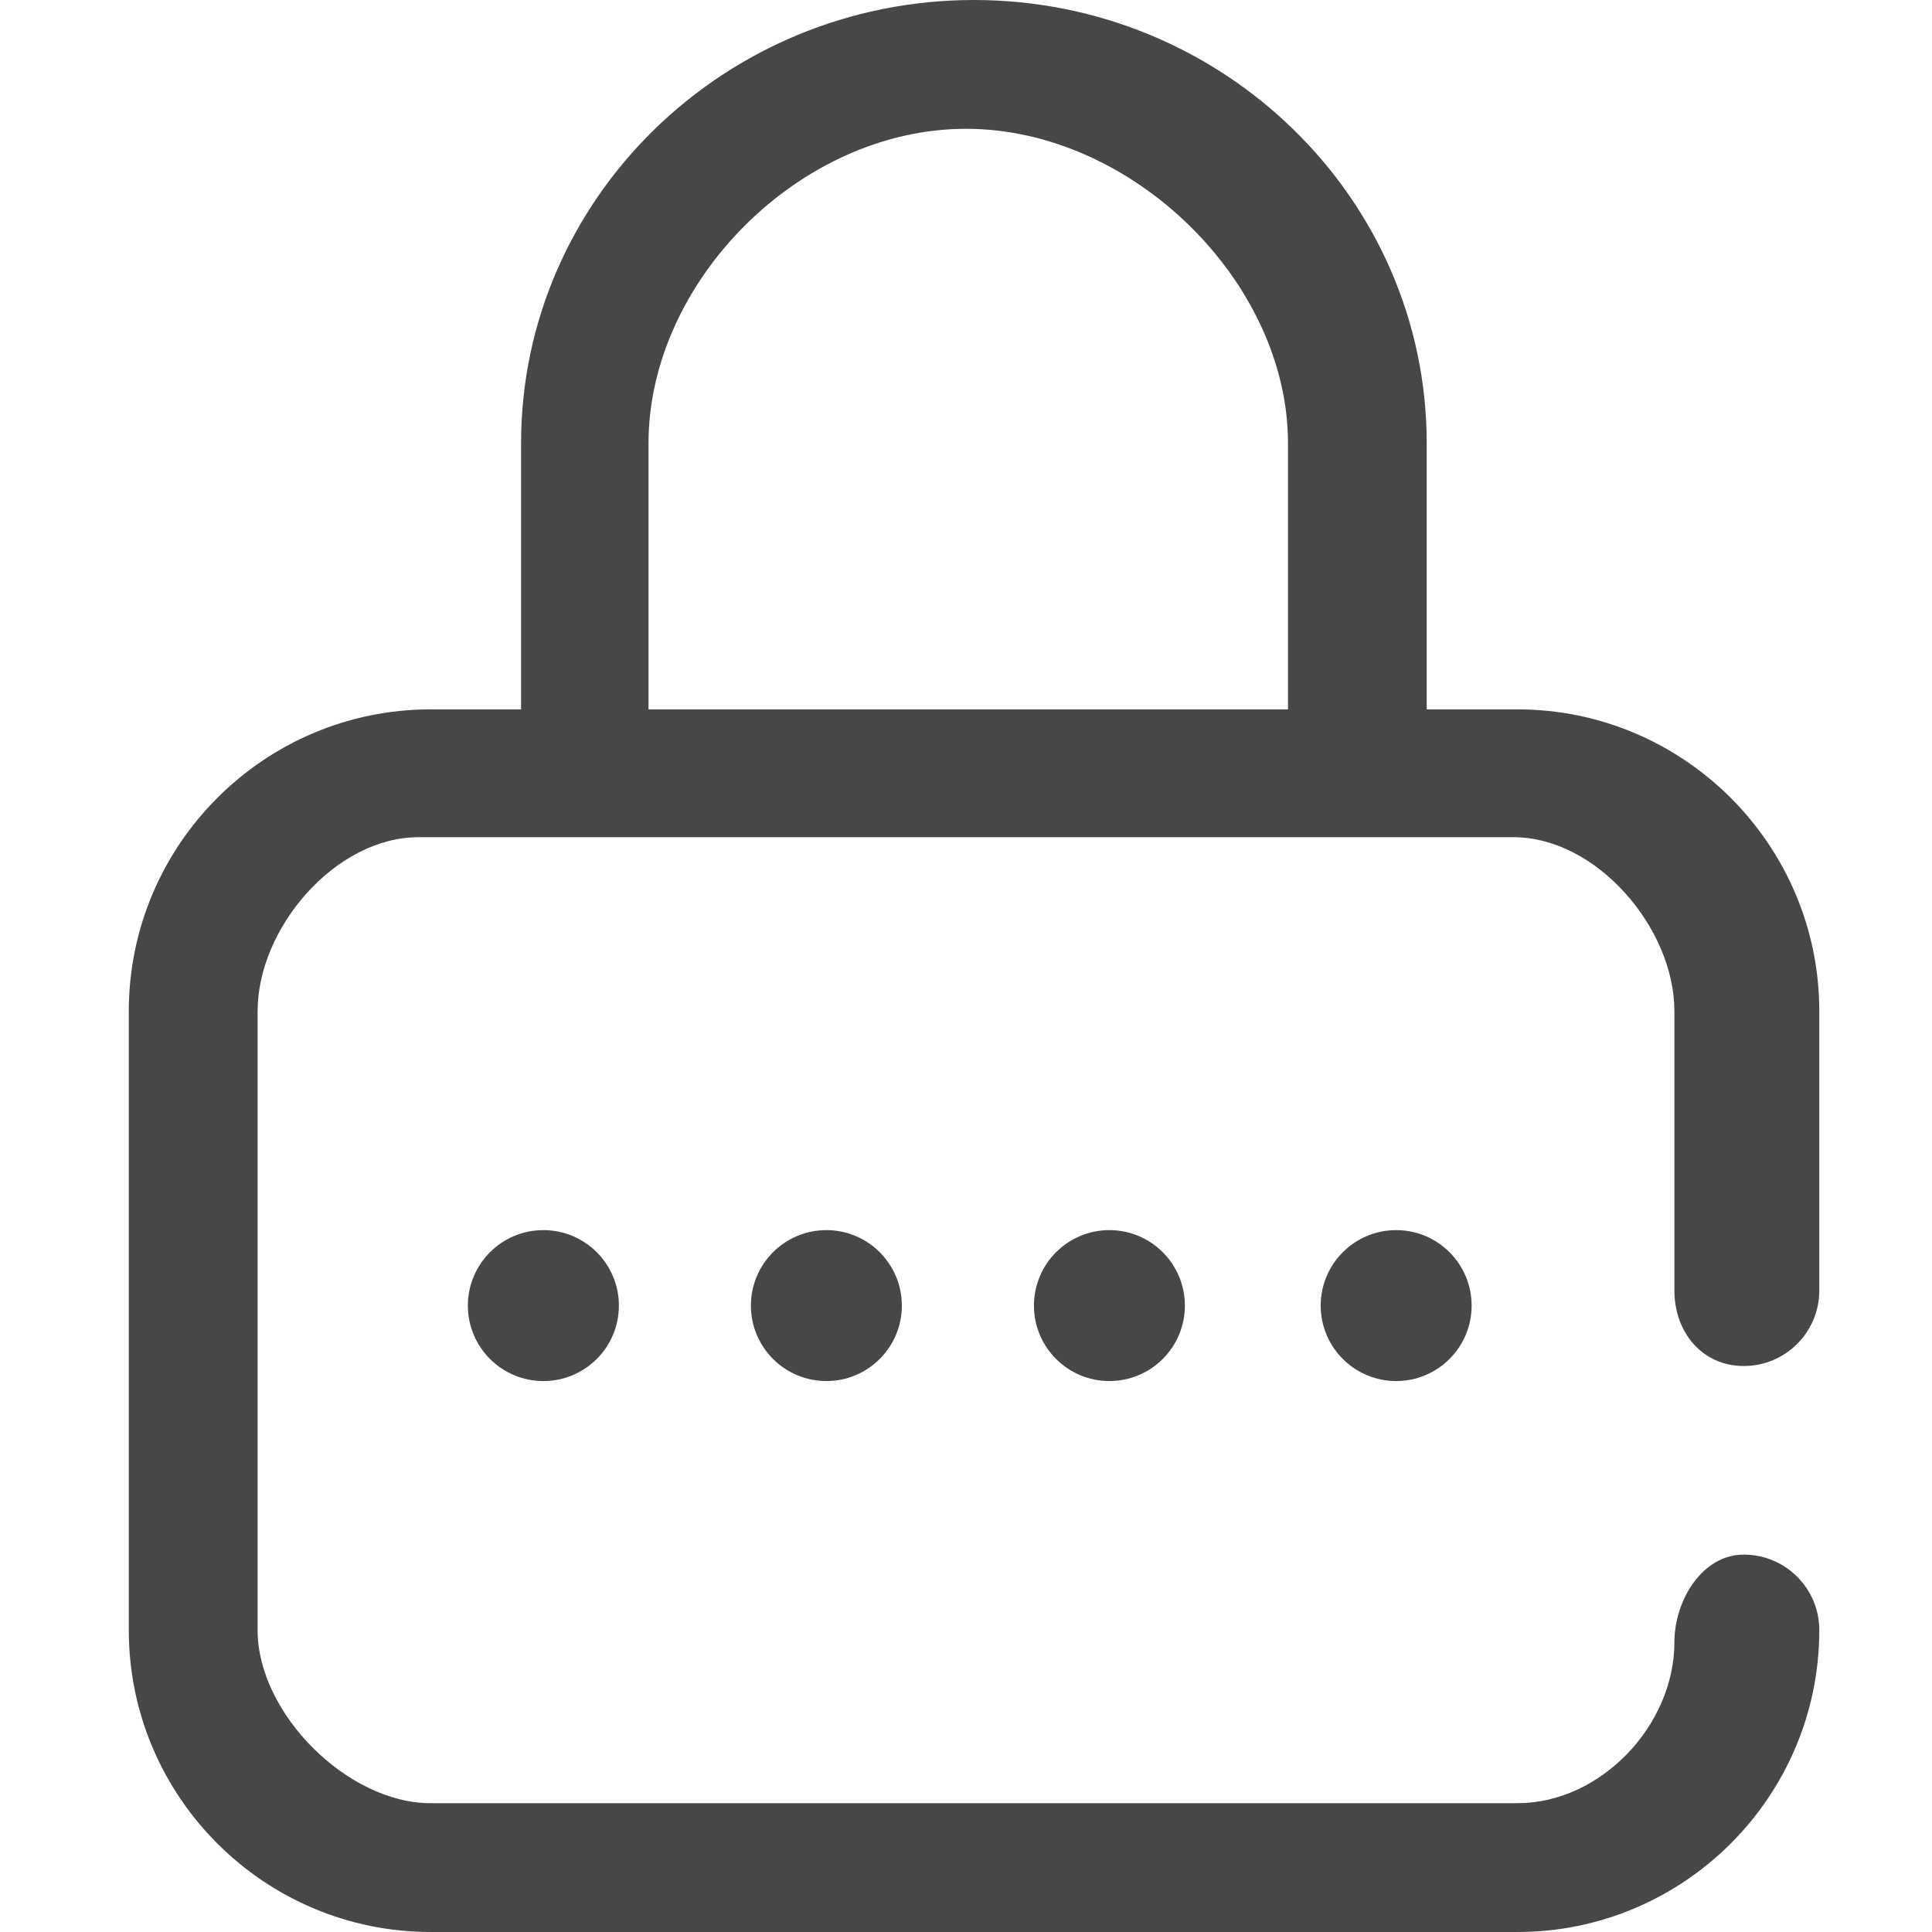 <svg width="24" height="24" viewBox="0 0 24 24" fill="none" xmlns="http://www.w3.org/2000/svg">
<path d="M17.344 17.156C17.861 17.156 18.281 16.736 18.281 16.219C18.281 15.701 17.861 15.281 17.344 15.281C16.826 15.281 16.406 15.701 16.406 16.219C16.406 16.736 16.826 17.156 17.344 17.156Z" fill="#474747"/>
<path d="M21.662 16.969C22.18 16.969 22.6 16.549 22.6 16.031V12.562C22.6 10.495 20.917 8.812 18.85 8.812H17.723V5.506C17.723 2.47 15.2 0 12.098 0C8.996 0 6.473 2.47 6.473 5.506V8.812H5.35C3.282 8.812 1.6 10.495 1.6 12.562V20.25C1.6 22.318 3.282 24 5.35 24H18.85C20.917 24 22.6 22.318 22.6 20.25C22.6 19.732 22.18 19.312 21.662 19.312C21.144 19.312 20.8 19.882 20.8 20.4C20.8 21.434 19.884 22.4 18.85 22.4H5.35C4.316 22.4 3.2 21.284 3.2 20.25V12.562C3.2 11.529 4.166 10.4 5.2 10.4H18.8C19.834 10.4 20.8 11.529 20.8 12.562V16.031C20.8 16.549 21.144 16.969 21.662 16.969ZM16 8.812H8.056V5.506C8.056 3.504 9.932 1.6 12 1.6C14.067 1.6 16 3.504 16 5.506V8.812Z" fill="#474747"/>
<path d="M10.266 17.156C10.783 17.156 11.203 16.736 11.203 16.219C11.203 15.701 10.783 15.281 10.266 15.281C9.748 15.281 9.328 15.701 9.328 16.219C9.328 16.736 9.748 17.156 10.266 17.156Z" fill="#474747"/>
<path d="M6.75 17.156C7.268 17.156 7.688 16.736 7.688 16.219C7.688 15.701 7.268 15.281 6.75 15.281C6.232 15.281 5.812 15.701 5.812 16.219C5.812 16.736 6.232 17.156 6.75 17.156Z" fill="#474747"/>
<path d="M13.781 17.156C14.299 17.156 14.719 16.736 14.719 16.219C14.719 15.701 14.299 15.281 13.781 15.281C13.264 15.281 12.844 15.701 12.844 16.219C12.844 16.736 13.264 17.156 13.781 17.156Z" fill="#474747"/>
</svg>

